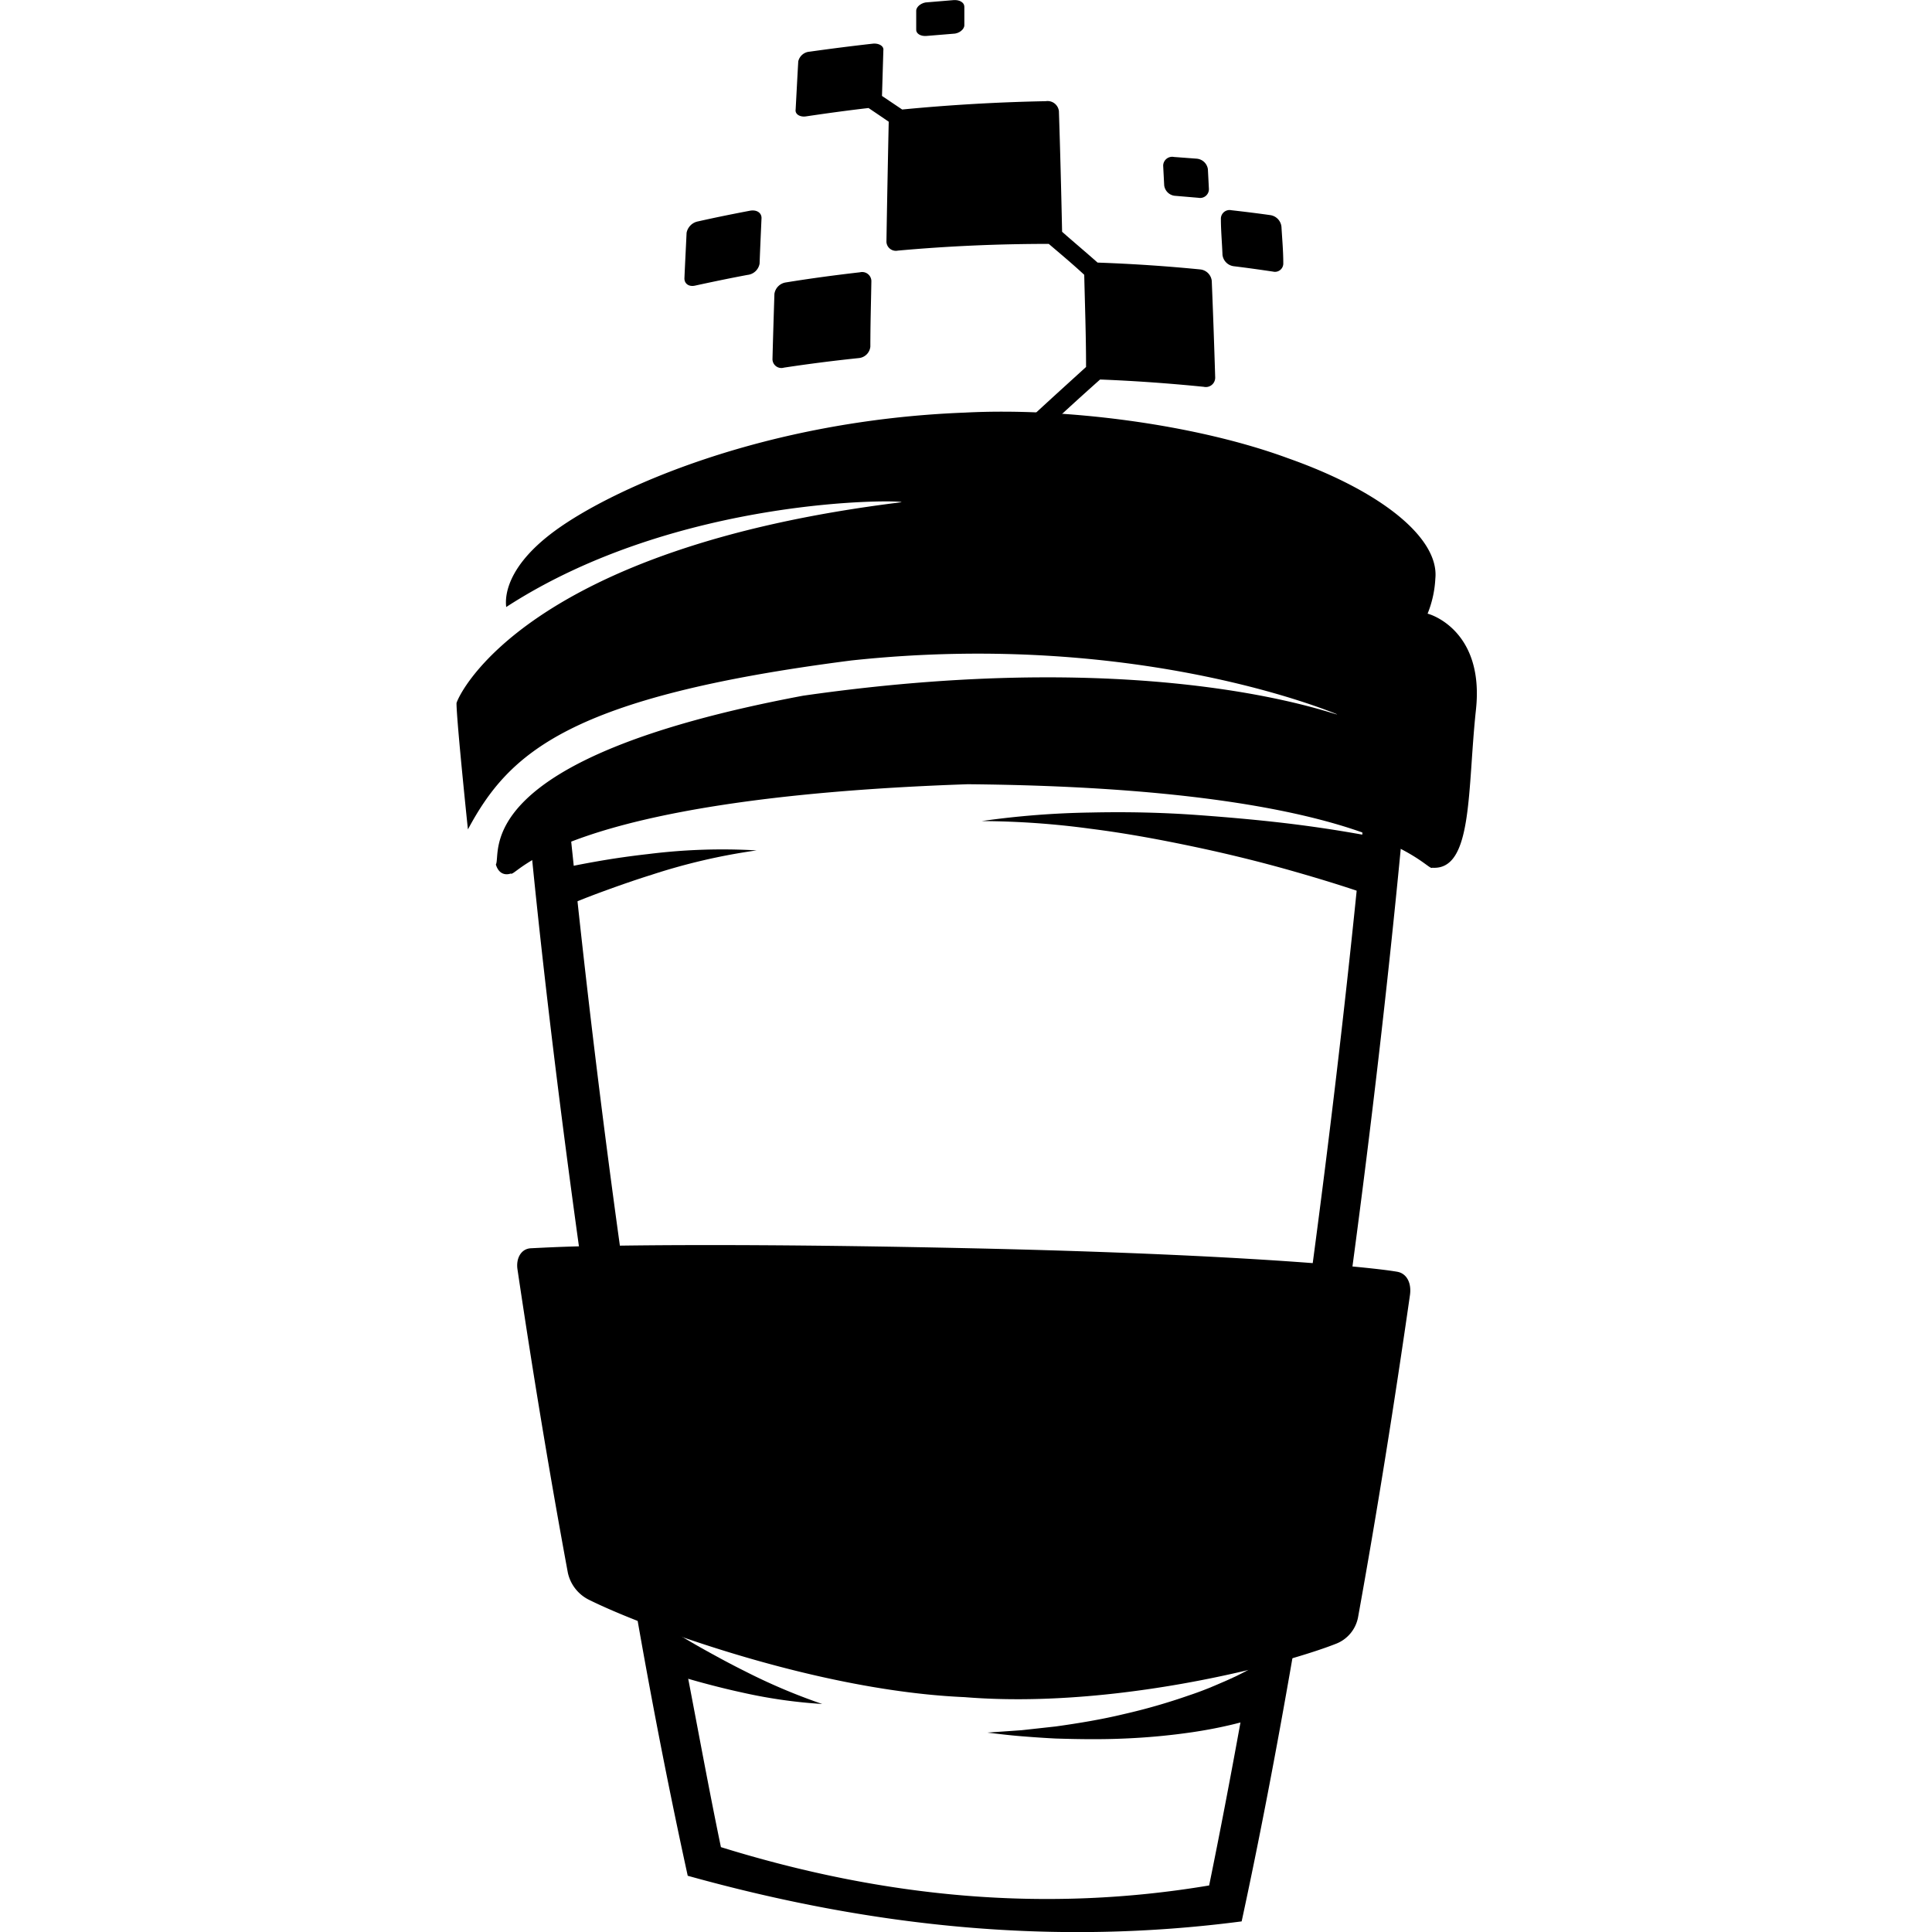 <svg id="Layer_1" data-name="Layer 1" width="30" height="30" xmlns="http://www.w3.org/2000/svg" viewBox="0 0 89.43 169.37"><title>full hd_svg_logo</title><path d="M35.08,141.89s-.94.39-1.3-.79c.55-.95-2.54-9.27,26.93-14.8,31.63-4.54,47.3,2,46.8,1.62.52.25-16.86-7.47-42.57-4.71-24.78,3.18-30,8.09-33.61,14.81,0,0-1-9.54-1-11.07.2-.79,6.13-13.58,39-17.61.37-.21-19.51-.64-34.65,9.19.06,0-.77-3,4.31-6.71s18.3-9.67,35.93-10.34c8.68-.45,20.16,1,28.3,4,8.31,2.93,13.27,7.06,12.92,10.55a9.45,9.45,0,0,1-.68,3.08c.1,0,5,1.38,4.24,8.42s-.25,14.1-3.83,13.85c-.47.43-4.55-7-40.73-7.32C39,135.3,35.59,142.31,35.08,141.89Z" transform="translate(-30.28 -65.31)"/><path d="M45.75,182.25a4,4,0,0,0-.51-.5,4.35,4.35,0,0,0-.82-.57,1.49,1.49,0,0,0-.72-.19.45.45,0,0,0-.43.34,14,14,0,0,0-.6,2.16c-.07.32-.13.64-.18,1-.49-3.29-1-6.62-1.43-9.94-1.58-11.41-3-22.89-4.09-33.8l-.33-3.27c1.13-.25,2.3-.51,3.51-.76l.24,2.41c.07.7.15,1.4.22,2.11l.33,3.11c1.06,9.85,2.31,20.05,3.71,30.14Q45.18,178.36,45.75,182.25Z" transform="translate(-30.28 -65.31)"/><path d="M47.5,193.81q-.12.41-.27.78a4.83,4.83,0,0,1-.42.88,1.68,1.68,0,0,1-.48.53.56.56,0,0,1-.56,0,1.46,1.46,0,0,1-.67-1,8,8,0,0,1-.27-1.86,20.1,20.1,0,0,1,.06-2.41,22.24,22.24,0,0,1,.36-2.58c.16-.85.35-1.66.57-2.41.1-.35.2-.67.31-1C46.58,187.86,47,190.86,47.5,193.81Z" transform="translate(-30.28 -65.31)"/><path d="M102.26,197.86l-.13.2c0-.14,0-.28.07-.42l.39-.3C102.47,197.52,102.36,197.69,102.26,197.86Z" transform="translate(-30.28 -65.31)"/><path d="M105.63,197.93l.11-.08q-1,6.56-2.13,12.83c-1.42,8.2-2.92,16-4.45,23.07-16.2,2.12-32.08.59-48.56-4-1.51-6.89-3-14.43-4.39-22.35-.63-3.52-1.23-7.12-1.83-10.77l.09.08a2.49,2.49,0,0,0,1.36.59,1.53,1.53,0,0,0,1.32-.48,3.47,3.47,0,0,0,.67-.93c.71,4.39,1.43,8.69,2.16,12.86a.08.08,0,0,1,0,0c.22,1.23.44,2.46.65,3.66,1,5.21,1.91,10.18,2.88,14.83,14.44,4.48,28.56,5.75,42.8,3.36.92-4.5,1.84-9.29,2.75-14.31.27-1.52.55-3.07.82-4.63,0,0,0-.06,0-.09.57-3.26,1.13-6.61,1.68-10,.24-.24.48-.5.71-.78.52-.62,1-1.26,1.48-1.91A10.76,10.76,0,0,0,105.63,197.93Z" transform="translate(-30.28 -65.31)"/><path d="M106.17,195.05v0c-.07.48-.15,1-.22,1.44a9.08,9.08,0,0,1-1.07.72c.25-.4.49-.78.7-1.14S106,195.35,106.17,195.05Z" transform="translate(-30.28 -65.31)"/><path d="M106.8,190.93l-.17,1.13a.17.17,0,0,0-.06-.06,1.12,1.12,0,0,0-.75-.3c-.28,0-.49.18-.65.53,0,0,0,0,0,0s-.11.24-.26.52-.32.6-.53,1-.45.74-.72,1.14a9.54,9.54,0,0,1-.82,1.08,6,6,0,0,1-.43.44c.18-1.2.37-2.41.55-3.63a9.19,9.19,0,0,1,1-.78,6.61,6.61,0,0,1,1.93-.93A3.56,3.56,0,0,1,106.8,190.93Z" transform="translate(-30.28 -65.31)"/><path d="M113.41,136.62c-.1,1.06-.2,2.12-.31,3.18-1.14,11.85-2.58,24.25-4.22,36.49-.59,4.4-1.21,8.78-1.85,13.11a5.54,5.54,0,0,0-1.15-.05,7.54,7.54,0,0,0-2.48.55h0c.68-4.58,1.34-9.24,2-13.92,1.45-10.88,2.76-21.92,3.85-32.65.17-1.64.33-3.28.49-4.91a.28.28,0,0,0,0-.09c.08-.81.15-1.62.23-2.42C111.12,136.15,112.29,136.39,113.41,136.62Z" transform="translate(-30.28 -65.31)"/><path d="M38.58,141.65c1.35-.32,2.72-.59,4.15-.84s2.9-.46,4.42-.63a52.17,52.17,0,0,1,9.49-.32A53.42,53.42,0,0,0,47.43,142c-1.44.45-2.84.94-4.18,1.43s-2.65,1-3.85,1.56C39.12,143.85,38.85,142.75,38.58,141.65Z" transform="translate(-30.28 -65.31)"/><path d="M111,144c-2.31-.83-4.87-1.62-7.55-2.38s-5.52-1.46-8.46-2.08-6-1.19-9.1-1.58a73.05,73.05,0,0,0-9.52-.67,75.38,75.38,0,0,1,9.58-.75c3.17-.07,6.3,0,9.33.22s6,.49,8.74.84,5.41.79,7.89,1.3C111.56,140.54,111.25,142.24,111,144Z" transform="translate(-30.28 -65.31)"/><path d="M101,215.71c-.35.14-.58.2-.85.29l-.77.23c-.51.13-1,.26-1.51.37-1,.23-2,.41-3,.56a57.55,57.55,0,0,1-6,.56c-2,.09-4,.06-6,0-1-.05-2-.12-3-.2s-2-.2-3-.32l3-.21,3-.33c2-.28,4-.61,5.91-1.07a52.91,52.91,0,0,0,5.78-1.66c1-.33,1.89-.69,2.8-1.09.46-.19.91-.4,1.36-.61l.65-.33a6.38,6.38,0,0,0,.56-.31C100.3,213,100.65,214.34,101,215.71Z" transform="translate(-30.28 -65.31)"/><path d="M49,208.12c1.05.66,2.16,1.31,3.26,1.92s2.21,1.21,3.32,1.76a51.68,51.68,0,0,0,6.81,2.89,44.29,44.29,0,0,1-7-1c-1.16-.25-2.32-.54-3.47-.85s-2.29-.66-3.46-1C48.67,210.56,48.84,209.35,49,208.12Z" transform="translate(-30.28 -65.31)"/><path d="M96.54,89.94q.17,4.13.3,8.45a.82.82,0,0,1-1,.83c-3-.3-6-.52-9.09-.64-2,1.78-4,3.61-6,5.51L79.52,103c2-1.9,4.06-3.75,6-5.52,0-2.76-.1-5.46-.16-8.08-1-.93-2.08-1.83-3.11-2.71-4.4,0-8.83.19-13.23.59a.83.83,0,0,1-1-.76c.06-3.7.13-7.23.2-10.54q-.89-.61-1.77-1.2c-1.83.21-3.64.46-5.46.73-.53.09-1-.18-.93-.6.08-1.45.15-2.86.23-4.22a1.1,1.1,0,0,1,1-.85q2.76-.39,5.52-.7c.53-.06,1,.2.94.58q-.06,2-.12,4l1.77,1.19q6.3-.61,12.59-.73a1,1,0,0,1,1.15.88c.11,3.33.2,6.86.28,10.57,1,.88,2.07,1.78,3.11,2.7q4.55.16,9,.6A1.13,1.13,0,0,1,96.54,89.94Z" transform="translate(-30.28 -65.31)"/><path d="M65.7,89.18c-2.18.25-4.35.54-6.5.89a1.19,1.19,0,0,0-1,1c-.06,1.87-.12,3.78-.17,5.72a.78.78,0,0,0,1,.75c2.17-.33,4.37-.61,6.58-.84a1.12,1.12,0,0,0,1-1c0-2,.06-3.89.09-5.77A.81.81,0,0,0,65.7,89.18Z" transform="translate(-30.28 -65.31)"/><path d="M71.54,68.46l2.31-.19c.53,0,1-.38,1-.75V65.9c0-.37-.42-.62-.94-.58l-2.28.19c-.52,0-1,.38-1,.74l0,1.62C70.59,68.24,71,68.51,71.54,68.46Z" transform="translate(-30.28 -65.31)"/><path d="M95.22,79.22l-2-.15a.79.79,0,0,0-.94.76l.09,1.73a1.05,1.05,0,0,0,1,.92l2,.17a.77.77,0,0,0,.92-.76l-.09-1.75A1.08,1.08,0,0,0,95.22,79.22Z" transform="translate(-30.28 -65.31)"/><path d="M101.68,84.17c-1.13-.16-2.27-.3-3.42-.43a.76.76,0,0,0-.92.76c0,1,.1,2.09.14,3.15a1.14,1.14,0,0,0,1,1c1.15.14,2.29.3,3.43.47a.73.73,0,0,0,.9-.75c0-1.07-.1-2.13-.16-3.18A1.15,1.15,0,0,0,101.68,84.17Z" transform="translate(-30.28 -65.31)"/><path d="M56.9,88.42c.05-1.34.11-2.66.17-4,0-.45-.41-.74-1-.64-1.53.29-3.06.6-4.57.94a1.26,1.26,0,0,0-1,1c-.06,1.3-.13,2.62-.19,4,0,.46.39.75.93.63,1.51-.33,3.05-.65,4.6-.94A1.2,1.2,0,0,0,56.9,88.42Z" transform="translate(-30.28 -65.31)"/><path d="M113.91,178.88c-1.36,9.48-2.88,19-4.54,28.18a3.11,3.11,0,0,1-1.86,2.32c-.9.36-2.23.81-3.9,1.3-1.08.32-2.31.64-3.65,1l-.07,0-.22.05h0c-6.72,1.6-16.14,3.07-24.81,2.36-8.54-.37-17.91-2.91-24.69-5.25h0l-.17-.06-1-.36c-1-.35-1.91-.7-2.76-1-1.84-.72-3.3-1.37-4.27-1.85a3.47,3.47,0,0,1-1.88-2.39c-1.61-8.7-3.09-17.66-4.41-26.56-.16-1,.32-1.84,1.17-1.88s2.28-.12,4.24-.17c1,0,2.23-.05,3.58-.06,6.46-.09,16.5-.08,30.26.22,14,.3,24,.82,30.43,1.31,1.35.1,2.53.2,3.55.3,1.78.17,3.08.32,3.89.46S114.08,177.76,113.91,178.88Z" transform="translate(-30.28 -65.31)"/></svg>